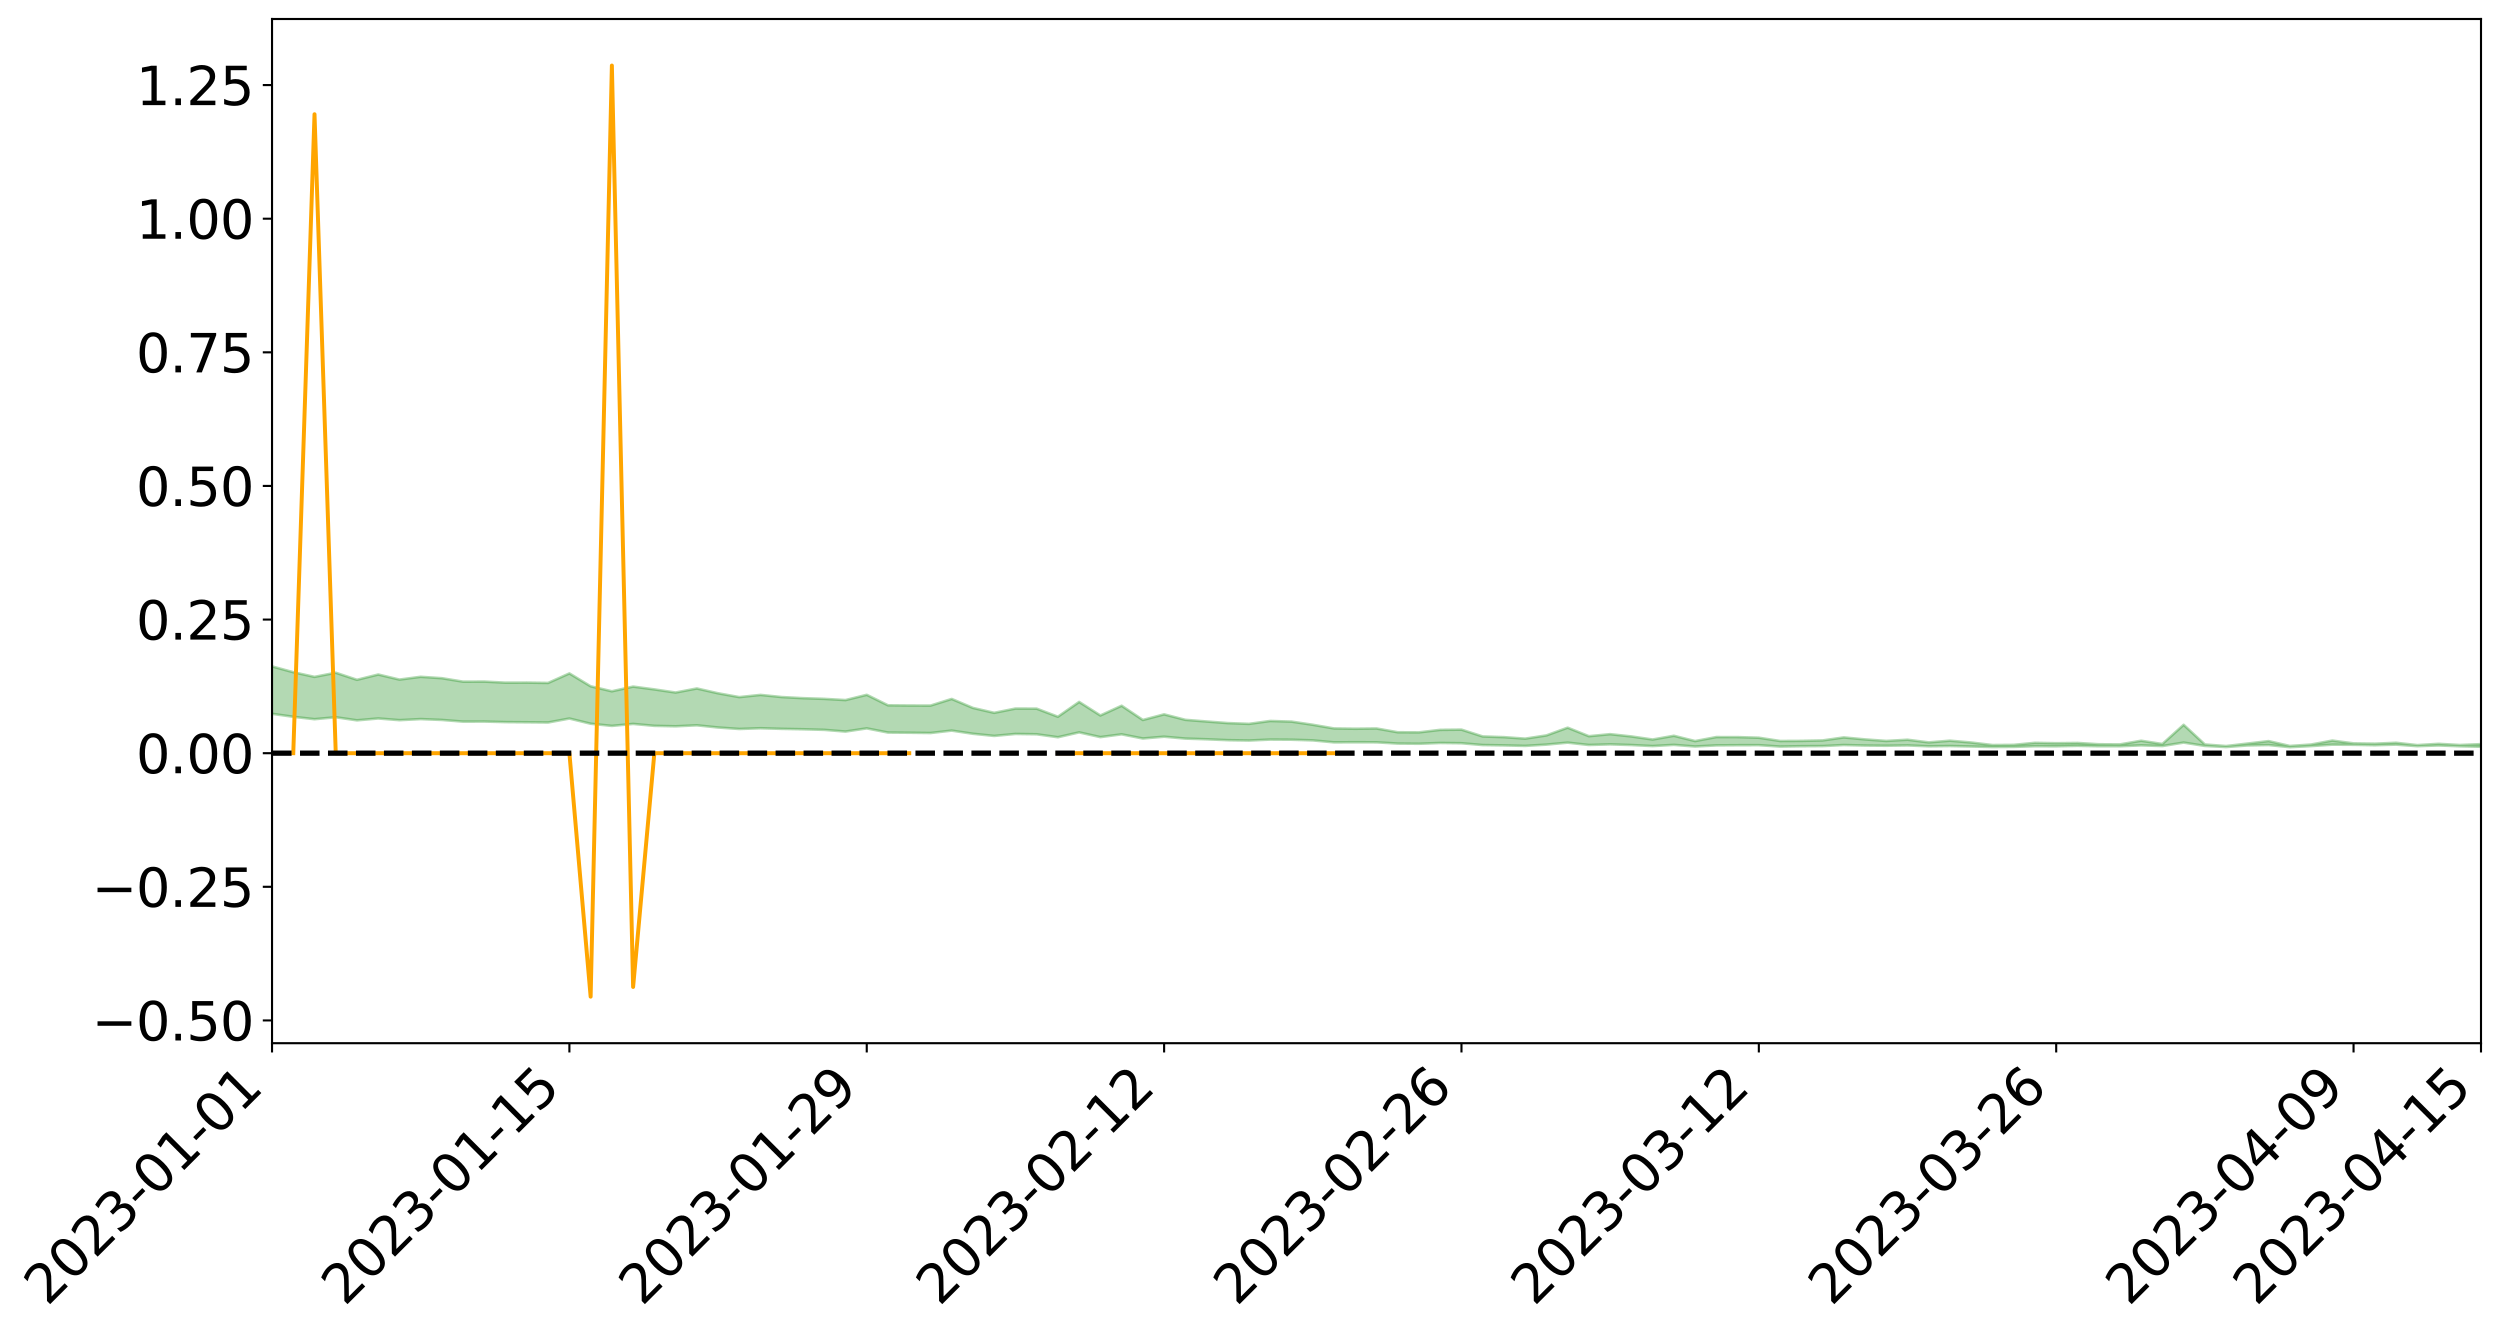 <?xml version="1.0" encoding="utf-8" standalone="no"?>
<!DOCTYPE svg PUBLIC "-//W3C//DTD SVG 1.1//EN"
  "http://www.w3.org/Graphics/SVG/1.1/DTD/svg11.dtd">
<svg xmlns:xlink="http://www.w3.org/1999/xlink" width="947.275pt" height="505.355pt" viewBox="0 0 947.275 505.355" xmlns="http://www.w3.org/2000/svg" version="1.1">
 <defs>
  <style type="text/css">*{stroke-linejoin: round; stroke-linecap: butt}</style>
 </defs>
 <g id="figure_1">
  <g id="patch_1">
   <path d="M 0 505.355 
L 947.275 505.355 
L 947.275 -0 
L 0 -0 
z
" style="fill: #ffffff"/>
  </g>
  <g id="axes_1">
   <g id="patch_2">
    <path d="M 103.075 395.28 
L 940.075 395.28 
L 940.075 7.2 
L 103.075 7.2 
z
" style="fill: #ffffff"/>
   </g>
   <g id="PolyCollection_1">
    <path d="M -4315.319 285.377 
L -4315.319 285.38 
L -4307.271 285.366 
L -4299.223 285.355 
L -4291.175 285.34 
L -4283.127 285.331 
L -4275.079 285.32 
L -4267.031 285.307 
L -4258.983 285.295 
L -4250.935 285.284 
L -4242.887 285.273 
L -4234.839 285.262 
L -4226.791 285.25 
L -4218.742 285.238 
L -4210.694 285.223 
L -4202.646 285.211 
L -4194.598 285.197 
L -4186.55 285.185 
L -4178.502 285.168 
L -4170.454 285.155 
L -4162.406 285.142 
L -4154.358 285.126 
L -4146.31 285.111 
L -4138.262 285.096 
L -4130.214 285.079 
L -4122.166 285.063 
L -4114.117 285.045 
L -4106.069 285.026 
L -4098.021 285.006 
L -4089.973 284.985 
L -4081.925 284.964 
L -4073.877 284.941 
L -4065.829 284.914 
L -4057.781 284.89 
L -4049.733 284.863 
L -4041.685 284.832 
L -4033.637 284.803 
L -4025.589 284.769 
L -4017.541 284.735 
L -4009.492 284.699 
L -4001.444 284.662 
L -3993.396 284.621 
L -3985.348 284.577 
L -3977.3 284.53 
L -3969.252 284.485 
L -3961.204 284.432 
L -3953.156 284.382 
L -3945.108 284.328 
L -3937.06 284.275 
L -3929.012 284.217 
L -3920.964 284.154 
L -3912.916 284.096 
L -3904.867 284.032 
L -3896.819 283.965 
L -3888.771 283.9 
L -3880.723 283.836 
L -3872.675 283.765 
L -3864.627 283.695 
L -3856.579 283.624 
L -3848.531 283.55 
L -3840.483 283.476 
L -3832.435 283.401 
L -3824.387 283.325 
L -3816.339 283.248 
L -3808.291 283.172 
L -3800.242 283.093 
L -3792.194 283.008 
L -3784.146 282.927 
L -3776.098 282.845 
L -3768.05 282.765 
L -3760.002 282.681 
L -3751.954 282.599 
L -3743.906 282.516 
L -3735.858 282.441 
L -3727.81 282.353 
L -3719.762 282.276 
L -3711.714 282.192 
L -3703.666 282.112 
L -3695.617 282.028 
L -3687.569 281.954 
L -3679.521 281.868 
L -3671.473 281.788 
L -3663.425 281.713 
L -3655.377 281.632 
L -3647.329 281.555 
L -3639.281 281.475 
L -3631.233 281.394 
L -3623.185 281.316 
L -3615.137 281.241 
L -3607.089 281.159 
L -3599.041 281.081 
L -3590.992 281.001 
L -3582.944 280.923 
L -3574.896 280.847 
L -3566.848 280.77 
L -3558.8 280.691 
L -3550.752 280.62 
L -3542.704 280.54 
L -3534.656 280.463 
L -3526.608 280.387 
L -3518.56 280.311 
L -3510.512 280.235 
L -3502.464 280.158 
L -3494.416 280.085 
L -3486.367 280.009 
L -3478.319 279.931 
L -3470.271 279.851 
L -3462.223 279.771 
L -3454.175 279.696 
L -3446.127 279.614 
L -3438.079 279.526 
L -3430.031 279.443 
L -3421.983 279.356 
L -3413.935 279.267 
L -3405.887 279.173 
L -3397.839 279.078 
L -3389.791 278.989 
L -3381.742 278.888 
L -3373.694 278.792 
L -3365.646 278.689 
L -3357.598 278.594 
L -3349.55 278.482 
L -3341.502 278.372 
L -3333.454 278.266 
L -3325.406 278.158 
L -3317.358 278.046 
L -3309.31 277.929 
L -3301.262 277.82 
L -3293.214 277.695 
L -3285.166 277.585 
L -3277.117 277.456 
L -3269.069 277.331 
L -3261.021 277.209 
L -3252.973 277.093 
L -3244.925 276.956 
L -3236.877 276.833 
L -3228.829 276.676 
L -3220.781 276.542 
L -3212.733 276.416 
L -3204.685 276.275 
L -3196.637 276.129 
L -3188.589 275.961 
L -3180.541 275.804 
L -3172.492 275.674 
L -3164.444 275.466 
L -3156.396 275.3 
L -3148.348 275.13 
L -3140.3 274.954 
L -3132.252 274.753 
L -3124.204 274.564 
L -3116.156 274.423 
L -3108.108 274.242 
L -3100.06 273.943 
L -3092.012 273.692 
L -3083.964 273.508 
L -3075.916 273.252 
L -3067.867 273.04 
L -3059.819 272.856 
L -3051.771 272.575 
L -3043.723 272.256 
L -3035.675 272.039 
L -3027.627 271.901 
L -3019.579 271.635 
L -3011.531 271.518 
L -3003.483 271.353 
L -2995.435 271.085 
L -2987.387 271.113 
L -2979.339 271.232 
L -2971.291 271.476 
L -2963.242 271.216 
L -2955.194 271.752 
L -2947.146 271.876 
L -2939.098 271.171 
L -2931.05 271.379 
L -2923.002 271.701 
L -2914.954 271.521 
L -2906.906 271.489 
L -2898.858 272.847 
L -2890.81 274.775 
L -2882.762 275.739 
L -2874.714 273.659 
L -2866.666 274.737 
L -2858.617 276.148 
L -2850.569 276.072 
L -2842.521 278.936 
L -2834.473 278.552 
L -2826.425 277.684 
L -2818.377 275.523 
L -2810.329 277.564 
L -2802.281 278.794 
L -2794.233 278.288 
L -2786.185 278.613 
L -2778.137 279.774 
L -2770.089 279.626 
L -2762.041 278.636 
L -2753.992 279.894 
L -2745.944 280.149 
L -2737.896 279.71 
L -2729.848 280.512 
L -2721.8 280.81 
L -2713.752 280.74 
L -2705.704 280.508 
L -2697.656 280.779 
L -2689.608 280.522 
L -2681.56 280.556 
L -2673.512 280.815 
L -2665.464 280.593 
L -2657.416 280.726 
L -2649.367 280.746 
L -2641.319 280.57 
L -2633.271 280.653 
L -2625.223 280.395 
L -2617.175 280.429 
L -2609.127 280.52 
L -2601.079 280.541 
L -2593.031 280.426 
L -2584.983 280.33 
L -2576.935 280.321 
L -2568.887 280.215 
L -2560.839 280.215 
L -2552.791 280.213 
L -2544.742 280.044 
L -2536.694 280.156 
L -2528.646 280.053 
L -2520.598 280.022 
L -2512.55 280.05 
L -2504.502 279.951 
L -2496.454 279.946 
L -2488.406 280.012 
L -2480.358 280.105 
L -2472.31 279.93 
L -2464.262 279.921 
L -2456.214 279.88 
L -2448.166 280.252 
L -2440.117 280.284 
L -2432.069 280.442 
L -2424.021 280.134 
L -2415.973 279.953 
L -2407.925 280.041 
L -2399.877 280.292 
L -2391.829 280.353 
L -2383.781 279.973 
L -2375.733 280.333 
L -2367.685 280.269 
L -2359.637 280.233 
L -2351.589 280.067 
L -2343.541 280.237 
L -2335.492 280.166 
L -2327.444 280.268 
L -2319.396 280.165 
L -2311.348 280.087 
L -2303.3 279.932 
L -2295.252 279.866 
L -2287.204 279.807 
L -2279.156 279.72 
L -2271.108 279.712 
L -2263.06 279.631 
L -2255.012 279.542 
L -2246.964 279.286 
L -2238.916 279.094 
L -2230.867 279.014 
L -2222.819 278.802 
L -2214.771 278.768 
L -2206.723 278.583 
L -2198.675 278.305 
L -2190.627 278.074 
L -2182.579 277.901 
L -2174.531 277.612 
L -2166.483 277.437 
L -2158.435 277.18 
L -2150.387 276.968 
L -2142.339 276.694 
L -2134.291 276.471 
L -2126.242 276.166 
L -2118.194 275.929 
L -2110.146 275.673 
L -2102.098 275.322 
L -2094.05 274.999 
L -2086.002 274.771 
L -2077.954 274.52 
L -2069.906 274.191 
L -2061.858 273.935 
L -2053.81 273.619 
L -2045.762 273.154 
L -2037.714 272.968 
L -2029.666 272.579 
L -2021.617 272.292 
L -2013.569 271.969 
L -2005.521 271.61 
L -1997.473 271.248 
L -1989.425 270.916 
L -1981.377 270.461 
L -1973.329 270.188 
L -1965.281 269.746 
L -1957.233 269.471 
L -1949.185 269.039 
L -1941.137 268.619 
L -1933.089 268.246 
L -1925.041 267.955 
L -1916.992 267.453 
L -1908.944 267.122 
L -1900.896 266.682 
L -1892.848 266.327 
L -1884.8 265.861 
L -1876.752 265.454 
L -1868.704 265.419 
L -1860.656 264.599 
L -1852.608 264.486 
L -1844.56 263.993 
L -1836.512 263.658 
L -1828.464 263.258 
L -1820.416 262.83 
L -1812.367 262.445 
L -1804.319 262.078 
L -1796.271 261.735 
L -1788.223 261.39 
L -1780.175 261.672 
L -1772.127 260.634 
L -1764.079 260.409 
L -1756.031 261.231 
L -1747.983 260.024 
L -1739.935 260.225 
L -1731.887 260.105 
L -1723.839 259.465 
L -1715.791 259.603 
L -1707.742 260.186 
L -1699.694 259.727 
L -1691.646 259.546 
L -1683.598 259.948 
L -1675.55 259.835 
L -1667.502 260.091 
L -1659.454 260.486 
L -1651.406 261.003 
L -1643.358 262.445 
L -1635.31 262.084 
L -1627.262 262.827 
L -1619.214 263.4 
L -1611.166 263.736 
L -1603.117 264.486 
L -1595.069 264.912 
L -1587.021 263.964 
L -1578.973 264.79 
L -1570.925 265.982 
L -1562.877 266.523 
L -1554.829 266.605 
L -1546.781 268.084 
L -1538.733 268.116 
L -1530.685 268.614 
L -1522.637 268.408 
L -1514.589 270.221 
L -1506.541 269.599 
L -1498.492 269.225 
L -1490.444 270.766 
L -1482.396 271.846 
L -1474.348 271.699 
L -1466.3 272.319 
L -1458.252 272.487 
L -1450.204 272.476 
L -1442.156 272.424 
L -1434.108 272.743 
L -1426.06 272.9 
L -1418.012 274.003 
L -1409.964 273.356 
L -1401.916 274.309 
L -1393.867 274.026 
L -1385.819 273.833 
L -1377.771 274.184 
L -1369.723 274.491 
L -1361.675 273.972 
L -1353.627 274.14 
L -1345.579 274.096 
L -1337.531 274.584 
L -1329.483 274.251 
L -1321.435 274.062 
L -1313.387 274.156 
L -1305.339 274.355 
L -1297.291 274.159 
L -1289.242 273.828 
L -1281.194 273.906 
L -1273.146 273.437 
L -1265.098 273.407 
L -1257.05 273.989 
L -1249.002 273.874 
L -1240.954 273.425 
L -1232.906 273.253 
L -1224.858 273.215 
L -1216.81 272.732 
L -1208.762 272.746 
L -1200.714 272.659 
L -1192.666 272.488 
L -1184.617 272.293 
L -1176.569 271.959 
L -1168.521 272.018 
L -1160.473 271.764 
L -1152.425 271.641 
L -1144.377 271.465 
L -1136.329 271.389 
L -1128.281 271.114 
L -1120.233 270.686 
L -1112.185 270.588 
L -1104.137 270.227 
L -1096.089 269.744 
L -1088.041 269.964 
L -1079.992 269.337 
L -1071.944 269.495 
L -1063.896 269.318 
L -1055.848 269.288 
L -1047.8 268.865 
L -1039.752 268.774 
L -1031.704 268.658 
L -1023.656 268.154 
L -1015.608 268.205 
L -1007.56 268.107 
L -999.512 268.031 
L -991.464 267.765 
L -983.416 267.809 
L -975.367 267.539 
L -967.319 267.281 
L -959.271 266.905 
L -951.223 266.752 
L -943.175 266.637 
L -935.127 266.364 
L -927.079 266.354 
L -919.031 266.2 
L -910.983 265.955 
L -902.935 265.923 
L -894.887 265.654 
L -886.839 265.807 
L -878.791 265.61 
L -870.742 265.582 
L -862.694 265.261 
L -854.646 264.838 
L -846.598 265.137 
L -838.55 265.094 
L -830.502 264.936 
L -822.454 264.774 
L -814.406 264.474 
L -806.358 264.384 
L -798.31 264.208 
L -790.262 264.204 
L -782.214 264.123 
L -774.166 263.839 
L -766.117 263.447 
L -758.069 263.902 
L -750.021 263.766 
L -741.973 263.432 
L -733.925 263.609 
L -725.877 263.03 
L -717.829 263.078 
L -709.781 263.093 
L -701.733 262.695 
L -693.685 263.321 
L -685.637 262.655 
L -677.589 262.308 
L -669.541 262.712 
L -661.492 262.809 
L -653.444 262.586 
L -645.396 262.733 
L -637.348 262.419 
L -629.3 262.979 
L -621.252 262.669 
L -613.204 262.771 
L -605.156 262.361 
L -597.108 261.992 
L -589.06 262.426 
L -581.012 263.219 
L -572.964 262.285 
L -564.916 262.322 
L -556.867 261.965 
L -548.819 262.113 
L -540.771 262.052 
L -532.723 261.826 
L -524.675 261.735 
L -516.627 262.116 
L -508.579 261.9 
L -500.531 262.248 
L -492.483 262.305 
L -484.435 261.251 
L -476.387 261.674 
L -468.339 261.702 
L -460.291 261.768 
L -452.242 261.826 
L -444.194 262.49 
L -436.146 262.753 
L -428.098 262.718 
L -420.05 263.452 
L -412.002 264.671 
L -403.954 263.214 
L -395.906 263.195 
L -387.858 263.223 
L -379.81 263.706 
L -371.762 263.814 
L -363.714 263.809 
L -355.666 264.857 
L -347.617 265.242 
L -339.569 264.044 
L -331.521 265.124 
L -323.473 264.589 
L -315.425 264.256 
L -307.377 265.571 
L -299.329 265.308 
L -291.281 266.158 
L -283.233 265.9 
L -275.185 265.327 
L -267.137 265.862 
L -259.089 265.866 
L -251.041 266.392 
L -242.992 266.067 
L -234.944 266.932 
L -226.896 266.319 
L -218.848 266.779 
L -210.8 266.692 
L -202.752 267.198 
L -194.704 266.393 
L -186.656 267.265 
L -178.608 267.223 
L -170.56 267.821 
L -162.512 268.14 
L -154.464 268.15 
L -146.416 268.007 
L -138.367 268.395 
L -130.319 268.691 
L -122.271 268.446 
L -114.223 268.36 
L -106.175 268.7 
L -98.127 269.011 
L -90.079 268.495 
L -82.031 268.199 
L -73.983 269.408 
L -65.935 269.963 
L -57.887 268.742 
L -49.839 269.111 
L -41.791 269.301 
L -33.742 269.396 
L -25.694 270.02 
L -17.646 269.949 
L -9.598 269.705 
L -1.55 269.983 
L 6.498 270.064 
L 14.546 269.408 
L 22.594 269.752 
L 30.642 269.553 
L 38.69 270.476 
L 46.738 271.613 
L 54.786 271.459 
L 62.834 270.576 
L 70.883 270.49 
L 78.931 270.623 
L 86.979 270.676 
L 95.027 271.524 
L 103.075 270.466 
L 111.123 271.597 
L 119.171 272.509 
L 127.219 271.77 
L 135.267 272.942 
L 143.315 272.232 
L 151.363 272.875 
L 159.411 272.468 
L 167.459 272.793 
L 175.508 273.429 
L 183.556 273.402 
L 191.604 273.609 
L 199.652 273.677 
L 207.7 273.757 
L 215.748 272.258 
L 223.796 274.224 
L 231.844 275.049 
L 239.892 274.295 
L 247.94 275.028 
L 255.988 275.204 
L 264.036 274.827 
L 272.084 275.654 
L 280.133 276.217 
L 288.181 275.932 
L 296.229 276.171 
L 304.277 276.323 
L 312.325 276.549 
L 320.373 277.193 
L 328.421 275.992 
L 336.469 277.568 
L 344.517 277.642 
L 352.565 277.747 
L 360.613 276.829 
L 368.661 278.032 
L 376.709 278.846 
L 384.758 278.099 
L 392.806 278.225 
L 400.854 279.346 
L 408.902 277.502 
L 416.95 279.303 
L 424.998 278.244 
L 433.046 279.825 
L 441.094 279.143 
L 449.142 279.856 
L 457.19 280.115 
L 465.238 280.455 
L 473.286 280.592 
L 481.334 280.228 
L 489.383 280.284 
L 497.431 280.536 
L 505.479 281.285 
L 513.527 281.247 
L 521.575 281.272 
L 529.623 281.745 
L 537.671 281.817 
L 545.719 281.515 
L 553.767 281.618 
L 561.815 282.305 
L 569.863 282.435 
L 577.911 282.628 
L 585.959 282.138 
L 594.008 281.393 
L 602.056 282.28 
L 610.104 282.043 
L 618.152 282.299 
L 626.2 282.691 
L 634.248 282.235 
L 642.296 282.856 
L 650.344 282.431 
L 658.392 282.373 
L 666.44 282.347 
L 674.488 282.883 
L 682.536 282.747 
L 690.584 282.693 
L 698.633 282.296 
L 706.681 282.493 
L 714.729 282.571 
L 722.777 282.444 
L 730.825 282.777 
L 738.873 282.674 
L 746.921 282.85 
L 754.969 283.05 
L 763.017 282.999 
L 771.065 282.745 
L 779.113 282.771 
L 787.161 282.599 
L 795.209 282.752 
L 803.258 282.755 
L 811.306 282.417 
L 819.354 282.677 
L 827.402 281.369 
L 835.45 282.635 
L 843.498 283.058 
L 851.546 282.455 
L 859.594 282.295 
L 867.642 283.11 
L 875.69 282.697 
L 883.738 282.154 
L 891.786 282.209 
L 899.834 282.369 
L 907.883 282.14 
L 915.931 282.724 
L 923.979 282.454 
L 932.027 282.762 
L 940.075 282.953 
L 940.075 281.969 
L 940.075 281.969 
L 932.027 282.294 
L 923.979 281.842 
L 915.931 282.339 
L 907.883 281.444 
L 899.834 281.795 
L 891.786 281.669 
L 883.738 280.615 
L 875.69 282.116 
L 867.642 282.653 
L 859.594 280.818 
L 851.546 281.755 
L 843.498 282.689 
L 835.45 282.099 
L 827.402 274.64 
L 819.354 281.917 
L 811.306 280.678 
L 803.258 282.069 
L 795.209 282.003 
L 787.161 281.511 
L 779.113 281.609 
L 771.065 281.46 
L 763.017 282.239 
L 754.969 282.304 
L 746.921 281.35 
L 738.873 280.655 
L 730.825 281.305 
L 722.777 280.295 
L 714.729 280.753 
L 706.681 280.17 
L 698.633 279.421 
L 690.584 280.564 
L 682.536 280.726 
L 674.488 280.769 
L 666.44 279.536 
L 658.392 279.3 
L 650.344 279.288 
L 642.296 280.804 
L 634.248 278.796 
L 626.2 280.212 
L 618.152 279.053 
L 610.104 278.186 
L 602.056 278.958 
L 594.008 275.726 
L 585.959 278.656 
L 577.911 279.884 
L 569.863 279.315 
L 561.815 279.056 
L 553.767 276.468 
L 545.719 276.553 
L 537.671 277.502 
L 529.623 277.457 
L 521.575 276.031 
L 513.527 276.128 
L 505.479 276.018 
L 497.431 274.625 
L 489.383 273.43 
L 481.334 273.184 
L 473.286 274.279 
L 465.238 273.987 
L 457.19 273.38 
L 449.142 272.755 
L 441.094 270.68 
L 433.046 272.806 
L 424.998 267.416 
L 416.95 271.103 
L 408.902 265.971 
L 400.854 271.58 
L 392.806 268.518 
L 384.758 268.485 
L 376.709 270.099 
L 368.661 268.243 
L 360.613 264.839 
L 352.565 267.364 
L 344.517 267.331 
L 336.469 267.248 
L 328.421 263.274 
L 320.373 265.269 
L 312.325 264.808 
L 304.277 264.547 
L 296.229 264.124 
L 288.181 263.307 
L 280.133 264.144 
L 272.084 262.691 
L 264.036 260.87 
L 255.988 262.408 
L 247.94 261.223 
L 239.892 260.163 
L 231.844 261.936 
L 223.796 260.045 
L 215.748 255.166 
L 207.7 258.771 
L 199.652 258.651 
L 191.604 258.677 
L 183.556 258.259 
L 175.508 258.297 
L 167.459 256.98 
L 159.411 256.449 
L 151.363 257.503 
L 143.315 255.582 
L 135.267 257.586 
L 127.219 254.909 
L 119.171 256.479 
L 111.123 254.707 
L 103.075 252.507 
L 95.027 254.573 
L 86.979 252.649 
L 78.931 252.805 
L 70.883 252.743 
L 62.834 252.955 
L 54.786 254.817 
L 46.738 255.281 
L 38.69 253.097 
L 30.642 250.863 
L 22.594 251.523 
L 14.546 251.092 
L 6.498 252.541 
L -1.55 252.422 
L -9.598 251.878 
L -17.646 252.646 
L -25.694 252.618 
L -33.742 251.501 
L -41.791 251.673 
L -49.839 251.26 
L -57.887 250.746 
L -65.935 253.376 
L -73.983 251.949 
L -82.031 249.987 
L -90.079 250.983 
L -98.127 251.877 
L -106.175 251.351 
L -114.223 250.956 
L -122.271 251.335 
L -130.319 252.281 
L -138.367 251.34 
L -146.416 251.023 
L -154.464 251.465 
L -162.512 250.896 
L -170.56 251.138 
L -178.608 249.949 
L -186.656 250.446 
L -194.704 248.988 
L -202.752 250.335 
L -210.8 249.775 
L -218.848 250.187 
L -226.896 249.827 
L -234.944 250.669 
L -242.992 249.374 
L -251.041 250.277 
L -259.089 249.481 
L -267.137 249.702 
L -275.185 249.092 
L -283.233 249.503 
L -291.281 250.522 
L -299.329 249.655 
L -307.377 249.943 
L -315.425 248.181 
L -323.473 249.088 
L -331.521 249.58 
L -339.569 248.242 
L -347.617 249.877 
L -355.666 250.068 
L -363.714 248.361 
L -371.762 248.463 
L -379.81 248.409 
L -387.858 247.841 
L -395.906 248.356 
L -403.954 248.27 
L -412.002 250.433 
L -420.05 249.071 
L -428.098 248.087 
L -436.146 248.197 
L -444.194 247.968 
L -452.242 247.412 
L -460.291 247.728 
L -468.339 247.385 
L -476.387 247.96 
L -484.435 247.423 
L -492.483 248.703 
L -500.531 248.953 
L -508.579 248.771 
L -516.627 249.126 
L -524.675 248.765 
L -532.723 249.209 
L -540.771 249.506 
L -548.819 250.155 
L -556.867 249.797 
L -564.916 250.511 
L -572.964 250.475 
L -581.012 251.728 
L -589.06 251.028 
L -597.108 250.696 
L -605.156 251.28 
L -613.204 251.59 
L -621.252 251.691 
L -629.3 252.447 
L -637.348 251.945 
L -645.396 252.476 
L -653.444 252.335 
L -661.492 252.519 
L -669.541 252.399 
L -677.589 252.188 
L -685.637 252.802 
L -693.685 253.594 
L -701.733 252.931 
L -709.781 253.421 
L -717.829 253.308 
L -725.877 253.618 
L -733.925 254.242 
L -741.973 254.122 
L -750.021 254.64 
L -758.069 254.826 
L -766.117 254.387 
L -774.166 254.752 
L -782.214 255.151 
L -790.262 255.337 
L -798.31 255.389 
L -806.358 255.691 
L -814.406 255.718 
L -822.454 256.133 
L -830.502 256.295 
L -838.55 256.438 
L -846.598 256.579 
L -854.646 256.018 
L -862.694 256.77 
L -870.742 257.107 
L -878.791 257.09 
L -886.839 257.173 
L -894.887 257.237 
L -902.935 257.497 
L -910.983 257.489 
L -919.031 257.849 
L -927.079 258.011 
L -935.127 257.995 
L -943.175 258.161 
L -951.223 258.365 
L -959.271 258.575 
L -967.319 259.153 
L -975.367 259.33 
L -983.416 259.638 
L -991.464 259.563 
L -999.512 259.861 
L -1007.56 259.938 
L -1015.608 260.066 
L -1023.656 259.852 
L -1031.704 260.644 
L -1039.752 260.763 
L -1047.8 260.866 
L -1055.848 261.364 
L -1063.896 261.388 
L -1071.944 261.628 
L -1079.992 261.458 
L -1088.041 262.124 
L -1096.089 262 
L -1104.137 262.643 
L -1112.185 263.118 
L -1120.233 263.295 
L -1128.281 263.877 
L -1136.329 264.343 
L -1144.377 264.385 
L -1152.425 264.694 
L -1160.473 264.821 
L -1168.521 265.206 
L -1176.569 265.166 
L -1184.617 265.679 
L -1192.666 266.076 
L -1200.714 266.332 
L -1208.762 266.505 
L -1216.81 266.652 
L -1224.858 267.198 
L -1232.906 267.365 
L -1240.954 267.72 
L -1249.002 268.22 
L -1257.05 268.412 
L -1265.098 268.057 
L -1273.146 268.227 
L -1281.194 268.766 
L -1289.242 268.869 
L -1297.291 269.253 
L -1305.339 269.542 
L -1313.387 269.453 
L -1321.435 269.646 
L -1329.483 269.876 
L -1337.531 270.255 
L -1345.579 269.921 
L -1353.627 270.125 
L -1361.675 270.166 
L -1369.723 270.685 
L -1377.771 270.664 
L -1385.819 270.436 
L -1393.867 270.729 
L -1401.916 271.028 
L -1409.964 270.366 
L -1418.012 271.044 
L -1426.06 270.211 
L -1434.108 270.175 
L -1442.156 269.992 
L -1450.204 270.2 
L -1458.252 270.278 
L -1466.3 270.164 
L -1474.348 269.736 
L -1482.396 270.044 
L -1490.444 269.081 
L -1498.492 267.952 
L -1506.541 268.297 
L -1514.589 268.893 
L -1522.637 267.381 
L -1530.685 267.528 
L -1538.733 267.155 
L -1546.781 267.077 
L -1554.829 265.11 
L -1562.877 264.893 
L -1570.925 264.191 
L -1578.973 262.646 
L -1587.021 261.439 
L -1595.069 262.726 
L -1603.117 262.081 
L -1611.166 261.044 
L -1619.214 260.62 
L -1627.262 259.859 
L -1635.31 258.854 
L -1643.358 259.27 
L -1651.406 257.532 
L -1659.454 256.625 
L -1667.502 256.212 
L -1675.55 255.874 
L -1683.598 256.067 
L -1691.646 255.649 
L -1699.694 256.024 
L -1707.742 256.518 
L -1715.791 255.711 
L -1723.839 255.65 
L -1731.887 256.455 
L -1739.935 256.654 
L -1747.983 256.372 
L -1756.031 258.009 
L -1764.079 256.9 
L -1772.127 257.307 
L -1780.175 258.558 
L -1788.223 258.238 
L -1796.271 258.711 
L -1804.319 259.137 
L -1812.367 259.633 
L -1820.416 260.105 
L -1828.464 260.636 
L -1836.512 261.129 
L -1844.56 261.534 
L -1852.608 262.167 
L -1860.656 262.33 
L -1868.704 263.33 
L -1876.752 263.383 
L -1884.8 263.889 
L -1892.848 264.477 
L -1900.896 264.917 
L -1908.944 265.478 
L -1916.992 265.881 
L -1925.041 266.496 
L -1933.089 266.87 
L -1941.137 267.348 
L -1949.185 267.857 
L -1957.233 268.391 
L -1965.281 268.729 
L -1973.329 269.253 
L -1981.377 269.528 
L -1989.425 269.943 
L -1997.473 270.258 
L -2005.521 270.571 
L -2013.569 270.922 
L -2021.617 271.229 
L -2029.666 271.486 
L -2037.714 271.828 
L -2045.762 271.987 
L -2053.81 272.416 
L -2061.858 272.696 
L -2069.906 272.939 
L -2077.954 273.243 
L -2086.002 273.417 
L -2094.05 273.683 
L -2102.098 273.956 
L -2110.146 274.261 
L -2118.194 274.486 
L -2126.242 274.707 
L -2134.291 274.952 
L -2142.339 275.185 
L -2150.387 275.44 
L -2158.435 275.636 
L -2166.483 275.852 
L -2174.531 276.023 
L -2182.579 276.273 
L -2190.627 276.443 
L -2198.675 276.641 
L -2206.723 276.896 
L -2214.771 277.061 
L -2222.819 277.084 
L -2230.867 277.286 
L -2238.916 277.372 
L -2246.964 277.566 
L -2255.012 277.798 
L -2263.06 277.899 
L -2271.108 277.991 
L -2279.156 277.979 
L -2287.204 278.078 
L -2295.252 278.121 
L -2303.3 278.171 
L -2311.348 278.325 
L -2319.396 278.399 
L -2327.444 278.522 
L -2335.492 278.392 
L -2343.541 278.442 
L -2351.589 278.26 
L -2359.637 278.445 
L -2367.685 278.44 
L -2375.733 278.566 
L -2383.781 278.178 
L -2391.829 278.562 
L -2399.877 278.49 
L -2407.925 278.209 
L -2415.973 278.109 
L -2424.021 278.289 
L -2432.069 278.628 
L -2440.117 278.444 
L -2448.166 278.397 
L -2456.214 277.979 
L -2464.262 277.936 
L -2472.31 278.008 
L -2480.358 278.203 
L -2488.406 278.089 
L -2496.454 278.004 
L -2504.502 278.004 
L -2512.55 278.111 
L -2520.598 278.042 
L -2528.646 278.098 
L -2536.694 278.214 
L -2544.742 278.075 
L -2552.791 278.261 
L -2560.839 278.262 
L -2568.887 278.258 
L -2576.935 278.366 
L -2584.983 278.371 
L -2593.031 278.495 
L -2601.079 278.635 
L -2609.127 278.611 
L -2617.175 278.517 
L -2625.223 278.443 
L -2633.271 278.773 
L -2641.319 278.687 
L -2649.367 278.902 
L -2657.416 278.884 
L -2665.464 278.77 
L -2673.512 278.985 
L -2681.56 278.745 
L -2689.608 278.735 
L -2697.656 279.015 
L -2705.704 278.78 
L -2713.752 279.044 
L -2721.8 279.117 
L -2729.848 278.86 
L -2737.896 278.084 
L -2745.944 278.553 
L -2753.992 278.304 
L -2762.041 277.158 
L -2770.089 278.105 
L -2778.137 278.287 
L -2786.185 277.227 
L -2794.233 276.926 
L -2802.281 277.471 
L -2810.329 276.322 
L -2818.377 274.251 
L -2826.425 276.496 
L -2834.473 277.344 
L -2842.521 277.757 
L -2850.569 274.957 
L -2858.617 275.06 
L -2866.666 273.631 
L -2874.714 272.523 
L -2882.762 274.724 
L -2890.81 273.759 
L -2898.858 271.78 
L -2906.906 270.395 
L -2914.954 270.468 
L -2923.002 270.694 
L -2931.05 270.392 
L -2939.098 270.21 
L -2947.146 270.983 
L -2955.194 270.879 
L -2963.242 270.359 
L -2971.291 270.661 
L -2979.339 270.438 
L -2987.387 270.347 
L -2995.435 270.358 
L -3003.483 270.658 
L -3011.531 270.833 
L -3019.579 270.931 
L -3027.627 271.189 
L -3035.675 271.306 
L -3043.723 271.513 
L -3051.771 271.847 
L -3059.819 272.108 
L -3067.867 272.284 
L -3075.916 272.481 
L -3083.964 272.744 
L -3092.012 272.908 
L -3100.06 273.16 
L -3108.108 273.464 
L -3116.156 273.645 
L -3124.204 273.766 
L -3132.252 273.953 
L -3140.3 274.146 
L -3148.348 274.323 
L -3156.396 274.492 
L -3164.444 274.655 
L -3172.492 274.88 
L -3180.541 274.995 
L -3188.589 275.157 
L -3196.637 275.327 
L -3204.685 275.472 
L -3212.733 275.615 
L -3220.781 275.735 
L -3228.829 275.866 
L -3236.877 276.04 
L -3244.925 276.162 
L -3252.973 276.304 
L -3261.021 276.417 
L -3269.069 276.543 
L -3277.117 276.672 
L -3285.166 276.804 
L -3293.214 276.914 
L -3301.262 277.045 
L -3309.31 277.16 
L -3317.358 277.283 
L -3325.406 277.397 
L -3333.454 277.516 
L -3341.502 277.624 
L -3349.55 277.738 
L -3357.598 277.862 
L -3365.646 277.956 
L -3373.694 278.073 
L -3381.742 278.175 
L -3389.791 278.292 
L -3397.839 278.378 
L -3405.887 278.488 
L -3413.935 278.592 
L -3421.983 278.691 
L -3430.031 278.792 
L -3438.079 278.886 
L -3446.127 278.995 
L -3454.175 279.093 
L -3462.223 279.173 
L -3470.271 279.269 
L -3478.319 279.365 
L -3486.367 279.46 
L -3494.416 279.552 
L -3502.464 279.637 
L -3510.512 279.732 
L -3518.56 279.824 
L -3526.608 279.916 
L -3534.656 280.008 
L -3542.704 280.103 
L -3550.752 280.201 
L -3558.8 280.286 
L -3566.848 280.383 
L -3574.896 280.478 
L -3582.944 280.568 
L -3590.992 280.662 
L -3599.041 280.758 
L -3607.089 280.851 
L -3615.137 280.948 
L -3623.185 281.037 
L -3631.233 281.127 
L -3639.281 281.223 
L -3647.329 281.315 
L -3655.377 281.403 
L -3663.425 281.495 
L -3671.473 281.58 
L -3679.521 281.67 
L -3687.569 281.766 
L -3695.617 281.848 
L -3703.666 281.94 
L -3711.714 282.027 
L -3719.762 282.119 
L -3727.81 282.201 
L -3735.858 282.298 
L -3743.906 282.378 
L -3751.954 282.467 
L -3760.002 282.555 
L -3768.05 282.645 
L -3776.098 282.73 
L -3784.146 282.817 
L -3792.194 282.904 
L -3800.242 282.994 
L -3808.291 283.077 
L -3816.339 283.154 
L -3824.387 283.232 
L -3832.435 283.31 
L -3840.483 283.386 
L -3848.531 283.463 
L -3856.579 283.54 
L -3864.627 283.613 
L -3872.675 283.686 
L -3880.723 283.76 
L -3888.771 283.827 
L -3896.819 283.895 
L -3904.867 283.966 
L -3912.916 284.033 
L -3920.964 284.093 
L -3929.012 284.16 
L -3937.06 284.221 
L -3945.108 284.276 
L -3953.156 284.333 
L -3961.204 284.385 
L -3969.252 284.442 
L -3977.3 284.488 
L -3985.348 284.538 
L -3993.396 284.584 
L -4001.444 284.628 
L -4009.492 284.667 
L -4017.541 284.703 
L -4025.589 284.738 
L -4033.637 284.773 
L -4041.685 284.803 
L -4049.733 284.835 
L -4057.781 284.863 
L -4065.829 284.887 
L -4073.877 284.915 
L -4081.925 284.939 
L -4089.973 284.959 
L -4098.021 284.981 
L -4106.069 285.002 
L -4114.117 285.021 
L -4122.166 285.039 
L -4130.214 285.055 
L -4138.262 285.073 
L -4146.31 285.088 
L -4154.358 285.104 
L -4162.406 285.12 
L -4170.454 285.133 
L -4178.502 285.147 
L -4186.55 285.166 
L -4194.598 285.179 
L -4202.646 285.195 
L -4210.694 285.208 
L -4218.742 285.225 
L -4226.791 285.238 
L -4234.839 285.252 
L -4242.887 285.265 
L -4250.935 285.276 
L -4258.983 285.289 
L -4267.031 285.303 
L -4275.079 285.317 
L -4283.127 285.329 
L -4291.175 285.338 
L -4299.223 285.352 
L -4307.271 285.364 
L -4315.319 285.377 
z
" clip-path="url(#pd9ae1d4090)" style="fill: #008000; fill-opacity: 0.3; stroke: #008000; stroke-opacity: 0.3"/>
   </g>
   <g id="matplotlib.axis_1">
    <g id="xtick_1">
     <g id="line2d_1">
      <defs>
       <path id="m0a6ff39539" d="M 0 0 
L 0 3.5 
" style="stroke: #000000; stroke-width: 0.8"/>
      </defs>
      <g>
       <use xlink:href="#m0a6ff39539" x="103.075" y="395.28" style="stroke: #000000; stroke-width: 0.8"/>
      </g>
     </g>
     <g id="text_1">
      <!-- 2023-01-01 -->
      <g transform="translate(17.946 495.214) rotate(-45) scale(0.2 -0.2)">
       <defs>
        <path id="DejaVuSans-32" d="M 1228 531 
L 3431 531 
L 3431 0 
L 469 0 
L 469 531 
Q 828 903 1448 1529 
Q 2069 2156 2228 2338 
Q 2531 2678 2651 2914 
Q 2772 3150 2772 3378 
Q 2772 3750 2511 3984 
Q 2250 4219 1831 4219 
Q 1534 4219 1204 4116 
Q 875 4013 500 3803 
L 500 4441 
Q 881 4594 1212 4672 
Q 1544 4750 1819 4750 
Q 2544 4750 2975 4387 
Q 3406 4025 3406 3419 
Q 3406 3131 3298 2873 
Q 3191 2616 2906 2266 
Q 2828 2175 2409 1742 
Q 1991 1309 1228 531 
z
" transform="scale(0.016)"/>
        <path id="DejaVuSans-30" d="M 2034 4250 
Q 1547 4250 1301 3770 
Q 1056 3291 1056 2328 
Q 1056 1369 1301 889 
Q 1547 409 2034 409 
Q 2525 409 2770 889 
Q 3016 1369 3016 2328 
Q 3016 3291 2770 3770 
Q 2525 4250 2034 4250 
z
M 2034 4750 
Q 2819 4750 3233 4129 
Q 3647 3509 3647 2328 
Q 3647 1150 3233 529 
Q 2819 -91 2034 -91 
Q 1250 -91 836 529 
Q 422 1150 422 2328 
Q 422 3509 836 4129 
Q 1250 4750 2034 4750 
z
" transform="scale(0.016)"/>
        <path id="DejaVuSans-33" d="M 2597 2516 
Q 3050 2419 3304 2112 
Q 3559 1806 3559 1356 
Q 3559 666 3084 287 
Q 2609 -91 1734 -91 
Q 1441 -91 1130 -33 
Q 819 25 488 141 
L 488 750 
Q 750 597 1062 519 
Q 1375 441 1716 441 
Q 2309 441 2620 675 
Q 2931 909 2931 1356 
Q 2931 1769 2642 2001 
Q 2353 2234 1838 2234 
L 1294 2234 
L 1294 2753 
L 1863 2753 
Q 2328 2753 2575 2939 
Q 2822 3125 2822 3475 
Q 2822 3834 2567 4026 
Q 2313 4219 1838 4219 
Q 1578 4219 1281 4162 
Q 984 4106 628 3988 
L 628 4550 
Q 988 4650 1302 4700 
Q 1616 4750 1894 4750 
Q 2613 4750 3031 4423 
Q 3450 4097 3450 3541 
Q 3450 3153 3228 2886 
Q 3006 2619 2597 2516 
z
" transform="scale(0.016)"/>
        <path id="DejaVuSans-2d" d="M 313 2009 
L 1997 2009 
L 1997 1497 
L 313 1497 
L 313 2009 
z
" transform="scale(0.016)"/>
        <path id="DejaVuSans-31" d="M 794 531 
L 1825 531 
L 1825 4091 
L 703 3866 
L 703 4441 
L 1819 4666 
L 2450 4666 
L 2450 531 
L 3481 531 
L 3481 0 
L 794 0 
L 794 531 
z
" transform="scale(0.016)"/>
       </defs>
       <use xlink:href="#DejaVuSans-32"/>
       <use xlink:href="#DejaVuSans-30" x="63.623"/>
       <use xlink:href="#DejaVuSans-32" x="127.246"/>
       <use xlink:href="#DejaVuSans-33" x="190.869"/>
       <use xlink:href="#DejaVuSans-2d" x="254.492"/>
       <use xlink:href="#DejaVuSans-30" x="290.576"/>
       <use xlink:href="#DejaVuSans-31" x="354.199"/>
       <use xlink:href="#DejaVuSans-2d" x="417.822"/>
       <use xlink:href="#DejaVuSans-30" x="453.906"/>
       <use xlink:href="#DejaVuSans-31" x="517.529"/>
      </g>
     </g>
    </g>
    <g id="xtick_2">
     <g id="line2d_2">
      <g>
       <use xlink:href="#m0a6ff39539" x="215.748" y="395.28" style="stroke: #000000; stroke-width: 0.8"/>
      </g>
     </g>
     <g id="text_2">
      <!-- 2023-01-15 -->
      <g transform="translate(130.619 495.214) rotate(-45) scale(0.2 -0.2)">
       <defs>
        <path id="DejaVuSans-35" d="M 691 4666 
L 3169 4666 
L 3169 4134 
L 1269 4134 
L 1269 2991 
Q 1406 3038 1543 3061 
Q 1681 3084 1819 3084 
Q 2600 3084 3056 2656 
Q 3513 2228 3513 1497 
Q 3513 744 3044 326 
Q 2575 -91 1722 -91 
Q 1428 -91 1123 -41 
Q 819 9 494 109 
L 494 744 
Q 775 591 1075 516 
Q 1375 441 1709 441 
Q 2250 441 2565 725 
Q 2881 1009 2881 1497 
Q 2881 1984 2565 2268 
Q 2250 2553 1709 2553 
Q 1456 2553 1204 2497 
Q 953 2441 691 2322 
L 691 4666 
z
" transform="scale(0.016)"/>
       </defs>
       <use xlink:href="#DejaVuSans-32"/>
       <use xlink:href="#DejaVuSans-30" x="63.623"/>
       <use xlink:href="#DejaVuSans-32" x="127.246"/>
       <use xlink:href="#DejaVuSans-33" x="190.869"/>
       <use xlink:href="#DejaVuSans-2d" x="254.492"/>
       <use xlink:href="#DejaVuSans-30" x="290.576"/>
       <use xlink:href="#DejaVuSans-31" x="354.199"/>
       <use xlink:href="#DejaVuSans-2d" x="417.822"/>
       <use xlink:href="#DejaVuSans-31" x="453.906"/>
       <use xlink:href="#DejaVuSans-35" x="517.529"/>
      </g>
     </g>
    </g>
    <g id="xtick_3">
     <g id="line2d_3">
      <g>
       <use xlink:href="#m0a6ff39539" x="328.421" y="395.28" style="stroke: #000000; stroke-width: 0.8"/>
      </g>
     </g>
     <g id="text_3">
      <!-- 2023-01-29 -->
      <g transform="translate(243.292 495.214) rotate(-45) scale(0.2 -0.2)">
       <defs>
        <path id="DejaVuSans-39" d="M 703 97 
L 703 672 
Q 941 559 1184 500 
Q 1428 441 1663 441 
Q 2288 441 2617 861 
Q 2947 1281 2994 2138 
Q 2813 1869 2534 1725 
Q 2256 1581 1919 1581 
Q 1219 1581 811 2004 
Q 403 2428 403 3163 
Q 403 3881 828 4315 
Q 1253 4750 1959 4750 
Q 2769 4750 3195 4129 
Q 3622 3509 3622 2328 
Q 3622 1225 3098 567 
Q 2575 -91 1691 -91 
Q 1453 -91 1209 -44 
Q 966 3 703 97 
z
M 1959 2075 
Q 2384 2075 2632 2365 
Q 2881 2656 2881 3163 
Q 2881 3666 2632 3958 
Q 2384 4250 1959 4250 
Q 1534 4250 1286 3958 
Q 1038 3666 1038 3163 
Q 1038 2656 1286 2365 
Q 1534 2075 1959 2075 
z
" transform="scale(0.016)"/>
       </defs>
       <use xlink:href="#DejaVuSans-32"/>
       <use xlink:href="#DejaVuSans-30" x="63.623"/>
       <use xlink:href="#DejaVuSans-32" x="127.246"/>
       <use xlink:href="#DejaVuSans-33" x="190.869"/>
       <use xlink:href="#DejaVuSans-2d" x="254.492"/>
       <use xlink:href="#DejaVuSans-30" x="290.576"/>
       <use xlink:href="#DejaVuSans-31" x="354.199"/>
       <use xlink:href="#DejaVuSans-2d" x="417.822"/>
       <use xlink:href="#DejaVuSans-32" x="453.906"/>
       <use xlink:href="#DejaVuSans-39" x="517.529"/>
      </g>
     </g>
    </g>
    <g id="xtick_4">
     <g id="line2d_4">
      <g>
       <use xlink:href="#m0a6ff39539" x="441.094" y="395.28" style="stroke: #000000; stroke-width: 0.8"/>
      </g>
     </g>
     <g id="text_4">
      <!-- 2023-02-12 -->
      <g transform="translate(355.965 495.214) rotate(-45) scale(0.2 -0.2)">
       <use xlink:href="#DejaVuSans-32"/>
       <use xlink:href="#DejaVuSans-30" x="63.623"/>
       <use xlink:href="#DejaVuSans-32" x="127.246"/>
       <use xlink:href="#DejaVuSans-33" x="190.869"/>
       <use xlink:href="#DejaVuSans-2d" x="254.492"/>
       <use xlink:href="#DejaVuSans-30" x="290.576"/>
       <use xlink:href="#DejaVuSans-32" x="354.199"/>
       <use xlink:href="#DejaVuSans-2d" x="417.822"/>
       <use xlink:href="#DejaVuSans-31" x="453.906"/>
       <use xlink:href="#DejaVuSans-32" x="517.529"/>
      </g>
     </g>
    </g>
    <g id="xtick_5">
     <g id="line2d_5">
      <g>
       <use xlink:href="#m0a6ff39539" x="553.767" y="395.28" style="stroke: #000000; stroke-width: 0.8"/>
      </g>
     </g>
     <g id="text_5">
      <!-- 2023-02-26 -->
      <g transform="translate(468.638 495.214) rotate(-45) scale(0.2 -0.2)">
       <defs>
        <path id="DejaVuSans-36" d="M 2113 2584 
Q 1688 2584 1439 2293 
Q 1191 2003 1191 1497 
Q 1191 994 1439 701 
Q 1688 409 2113 409 
Q 2538 409 2786 701 
Q 3034 994 3034 1497 
Q 3034 2003 2786 2293 
Q 2538 2584 2113 2584 
z
M 3366 4563 
L 3366 3988 
Q 3128 4100 2886 4159 
Q 2644 4219 2406 4219 
Q 1781 4219 1451 3797 
Q 1122 3375 1075 2522 
Q 1259 2794 1537 2939 
Q 1816 3084 2150 3084 
Q 2853 3084 3261 2657 
Q 3669 2231 3669 1497 
Q 3669 778 3244 343 
Q 2819 -91 2113 -91 
Q 1303 -91 875 529 
Q 447 1150 447 2328 
Q 447 3434 972 4092 
Q 1497 4750 2381 4750 
Q 2619 4750 2861 4703 
Q 3103 4656 3366 4563 
z
" transform="scale(0.016)"/>
       </defs>
       <use xlink:href="#DejaVuSans-32"/>
       <use xlink:href="#DejaVuSans-30" x="63.623"/>
       <use xlink:href="#DejaVuSans-32" x="127.246"/>
       <use xlink:href="#DejaVuSans-33" x="190.869"/>
       <use xlink:href="#DejaVuSans-2d" x="254.492"/>
       <use xlink:href="#DejaVuSans-30" x="290.576"/>
       <use xlink:href="#DejaVuSans-32" x="354.199"/>
       <use xlink:href="#DejaVuSans-2d" x="417.822"/>
       <use xlink:href="#DejaVuSans-32" x="453.906"/>
       <use xlink:href="#DejaVuSans-36" x="517.529"/>
      </g>
     </g>
    </g>
    <g id="xtick_6">
     <g id="line2d_6">
      <g>
       <use xlink:href="#m0a6ff39539" x="666.44" y="395.28" style="stroke: #000000; stroke-width: 0.8"/>
      </g>
     </g>
     <g id="text_6">
      <!-- 2023-03-12 -->
      <g transform="translate(581.311 495.214) rotate(-45) scale(0.2 -0.2)">
       <use xlink:href="#DejaVuSans-32"/>
       <use xlink:href="#DejaVuSans-30" x="63.623"/>
       <use xlink:href="#DejaVuSans-32" x="127.246"/>
       <use xlink:href="#DejaVuSans-33" x="190.869"/>
       <use xlink:href="#DejaVuSans-2d" x="254.492"/>
       <use xlink:href="#DejaVuSans-30" x="290.576"/>
       <use xlink:href="#DejaVuSans-33" x="354.199"/>
       <use xlink:href="#DejaVuSans-2d" x="417.822"/>
       <use xlink:href="#DejaVuSans-31" x="453.906"/>
       <use xlink:href="#DejaVuSans-32" x="517.529"/>
      </g>
     </g>
    </g>
    <g id="xtick_7">
     <g id="line2d_7">
      <g>
       <use xlink:href="#m0a6ff39539" x="779.113" y="395.28" style="stroke: #000000; stroke-width: 0.8"/>
      </g>
     </g>
     <g id="text_7">
      <!-- 2023-03-26 -->
      <g transform="translate(693.984 495.214) rotate(-45) scale(0.2 -0.2)">
       <use xlink:href="#DejaVuSans-32"/>
       <use xlink:href="#DejaVuSans-30" x="63.623"/>
       <use xlink:href="#DejaVuSans-32" x="127.246"/>
       <use xlink:href="#DejaVuSans-33" x="190.869"/>
       <use xlink:href="#DejaVuSans-2d" x="254.492"/>
       <use xlink:href="#DejaVuSans-30" x="290.576"/>
       <use xlink:href="#DejaVuSans-33" x="354.199"/>
       <use xlink:href="#DejaVuSans-2d" x="417.822"/>
       <use xlink:href="#DejaVuSans-32" x="453.906"/>
       <use xlink:href="#DejaVuSans-36" x="517.529"/>
      </g>
     </g>
    </g>
    <g id="xtick_8">
     <g id="line2d_8">
      <g>
       <use xlink:href="#m0a6ff39539" x="891.786" y="395.28" style="stroke: #000000; stroke-width: 0.8"/>
      </g>
     </g>
     <g id="text_8">
      <!-- 2023-04-09 -->
      <g transform="translate(806.657 495.214) rotate(-45) scale(0.2 -0.2)">
       <defs>
        <path id="DejaVuSans-34" d="M 2419 4116 
L 825 1625 
L 2419 1625 
L 2419 4116 
z
M 2253 4666 
L 3047 4666 
L 3047 1625 
L 3713 1625 
L 3713 1100 
L 3047 1100 
L 3047 0 
L 2419 0 
L 2419 1100 
L 313 1100 
L 313 1709 
L 2253 4666 
z
" transform="scale(0.016)"/>
       </defs>
       <use xlink:href="#DejaVuSans-32"/>
       <use xlink:href="#DejaVuSans-30" x="63.623"/>
       <use xlink:href="#DejaVuSans-32" x="127.246"/>
       <use xlink:href="#DejaVuSans-33" x="190.869"/>
       <use xlink:href="#DejaVuSans-2d" x="254.492"/>
       <use xlink:href="#DejaVuSans-30" x="290.576"/>
       <use xlink:href="#DejaVuSans-34" x="354.199"/>
       <use xlink:href="#DejaVuSans-2d" x="417.822"/>
       <use xlink:href="#DejaVuSans-30" x="453.906"/>
       <use xlink:href="#DejaVuSans-39" x="517.529"/>
      </g>
     </g>
    </g>
    <g id="xtick_9">
     <g id="line2d_9">
      <g>
       <use xlink:href="#m0a6ff39539" x="940.075" y="395.28" style="stroke: #000000; stroke-width: 0.8"/>
      </g>
     </g>
     <g id="text_9">
      <!-- 2023-04-15 -->
      <g transform="translate(854.946 495.214) rotate(-45) scale(0.2 -0.2)">
       <use xlink:href="#DejaVuSans-32"/>
       <use xlink:href="#DejaVuSans-30" x="63.623"/>
       <use xlink:href="#DejaVuSans-32" x="127.246"/>
       <use xlink:href="#DejaVuSans-33" x="190.869"/>
       <use xlink:href="#DejaVuSans-2d" x="254.492"/>
       <use xlink:href="#DejaVuSans-30" x="290.576"/>
       <use xlink:href="#DejaVuSans-34" x="354.199"/>
       <use xlink:href="#DejaVuSans-2d" x="417.822"/>
       <use xlink:href="#DejaVuSans-31" x="453.906"/>
       <use xlink:href="#DejaVuSans-35" x="517.529"/>
      </g>
     </g>
    </g>
   </g>
   <g id="matplotlib.axis_2">
    <g id="ytick_1">
     <g id="line2d_10">
      <defs>
       <path id="m1c5fdfd89c" d="M 0 0 
L -3.5 0 
" style="stroke: #000000; stroke-width: 0.8"/>
      </defs>
      <g>
       <use xlink:href="#m1c5fdfd89c" x="103.075" y="386.653" style="stroke: #000000; stroke-width: 0.8"/>
      </g>
     </g>
     <g id="text_10">
      <!-- −0.50 -->
      <g transform="translate(34.784 394.251) scale(0.2 -0.2)">
       <defs>
        <path id="DejaVuSans-2212" d="M 678 2272 
L 4684 2272 
L 4684 1741 
L 678 1741 
L 678 2272 
z
" transform="scale(0.016)"/>
        <path id="DejaVuSans-2e" d="M 684 794 
L 1344 794 
L 1344 0 
L 684 0 
L 684 794 
z
" transform="scale(0.016)"/>
       </defs>
       <use xlink:href="#DejaVuSans-2212"/>
       <use xlink:href="#DejaVuSans-30" x="83.789"/>
       <use xlink:href="#DejaVuSans-2e" x="147.412"/>
       <use xlink:href="#DejaVuSans-35" x="179.199"/>
       <use xlink:href="#DejaVuSans-30" x="242.822"/>
      </g>
     </g>
    </g>
    <g id="ytick_2">
     <g id="line2d_11">
      <g>
       <use xlink:href="#m1c5fdfd89c" x="103.075" y="336.022" style="stroke: #000000; stroke-width: 0.8"/>
      </g>
     </g>
     <g id="text_11">
      <!-- −0.25 -->
      <g transform="translate(34.784 343.62) scale(0.2 -0.2)">
       <use xlink:href="#DejaVuSans-2212"/>
       <use xlink:href="#DejaVuSans-30" x="83.789"/>
       <use xlink:href="#DejaVuSans-2e" x="147.412"/>
       <use xlink:href="#DejaVuSans-32" x="179.199"/>
       <use xlink:href="#DejaVuSans-35" x="242.822"/>
      </g>
     </g>
    </g>
    <g id="ytick_3">
     <g id="line2d_12">
      <g>
       <use xlink:href="#m1c5fdfd89c" x="103.075" y="285.39" style="stroke: #000000; stroke-width: 0.8"/>
      </g>
     </g>
     <g id="text_12">
      <!-- 0.00 -->
      <g transform="translate(51.544 292.989) scale(0.2 -0.2)">
       <use xlink:href="#DejaVuSans-30"/>
       <use xlink:href="#DejaVuSans-2e" x="63.623"/>
       <use xlink:href="#DejaVuSans-30" x="95.41"/>
       <use xlink:href="#DejaVuSans-30" x="159.033"/>
      </g>
     </g>
    </g>
    <g id="ytick_4">
     <g id="line2d_13">
      <g>
       <use xlink:href="#m1c5fdfd89c" x="103.075" y="234.759" style="stroke: #000000; stroke-width: 0.8"/>
      </g>
     </g>
     <g id="text_13">
      <!-- 0.25 -->
      <g transform="translate(51.544 242.357) scale(0.2 -0.2)">
       <use xlink:href="#DejaVuSans-30"/>
       <use xlink:href="#DejaVuSans-2e" x="63.623"/>
       <use xlink:href="#DejaVuSans-32" x="95.41"/>
       <use xlink:href="#DejaVuSans-35" x="159.033"/>
      </g>
     </g>
    </g>
    <g id="ytick_5">
     <g id="line2d_14">
      <g>
       <use xlink:href="#m1c5fdfd89c" x="103.075" y="184.128" style="stroke: #000000; stroke-width: 0.8"/>
      </g>
     </g>
     <g id="text_14">
      <!-- 0.50 -->
      <g transform="translate(51.544 191.726) scale(0.2 -0.2)">
       <use xlink:href="#DejaVuSans-30"/>
       <use xlink:href="#DejaVuSans-2e" x="63.623"/>
       <use xlink:href="#DejaVuSans-35" x="95.41"/>
       <use xlink:href="#DejaVuSans-30" x="159.033"/>
      </g>
     </g>
    </g>
    <g id="ytick_6">
     <g id="line2d_15">
      <g>
       <use xlink:href="#m1c5fdfd89c" x="103.075" y="133.496" style="stroke: #000000; stroke-width: 0.8"/>
      </g>
     </g>
     <g id="text_15">
      <!-- 0.75 -->
      <g transform="translate(51.544 141.095) scale(0.2 -0.2)">
       <defs>
        <path id="DejaVuSans-37" d="M 525 4666 
L 3525 4666 
L 3525 4397 
L 1831 0 
L 1172 0 
L 2766 4134 
L 525 4134 
L 525 4666 
z
" transform="scale(0.016)"/>
       </defs>
       <use xlink:href="#DejaVuSans-30"/>
       <use xlink:href="#DejaVuSans-2e" x="63.623"/>
       <use xlink:href="#DejaVuSans-37" x="95.41"/>
       <use xlink:href="#DejaVuSans-35" x="159.033"/>
      </g>
     </g>
    </g>
    <g id="ytick_7">
     <g id="line2d_16">
      <g>
       <use xlink:href="#m1c5fdfd89c" x="103.075" y="82.865" style="stroke: #000000; stroke-width: 0.8"/>
      </g>
     </g>
     <g id="text_16">
      <!-- 1.00 -->
      <g transform="translate(51.544 90.463) scale(0.2 -0.2)">
       <use xlink:href="#DejaVuSans-31"/>
       <use xlink:href="#DejaVuSans-2e" x="63.623"/>
       <use xlink:href="#DejaVuSans-30" x="95.41"/>
       <use xlink:href="#DejaVuSans-30" x="159.033"/>
      </g>
     </g>
    </g>
    <g id="ytick_8">
     <g id="line2d_17">
      <g>
       <use xlink:href="#m1c5fdfd89c" x="103.075" y="32.233" style="stroke: #000000; stroke-width: 0.8"/>
      </g>
     </g>
     <g id="text_17">
      <!-- 1.25 -->
      <g transform="translate(51.544 39.832) scale(0.2 -0.2)">
       <use xlink:href="#DejaVuSans-31"/>
       <use xlink:href="#DejaVuSans-2e" x="63.623"/>
       <use xlink:href="#DejaVuSans-32" x="95.41"/>
       <use xlink:href="#DejaVuSans-35" x="159.033"/>
      </g>
     </g>
    </g>
   </g>
   <g id="line2d_18">
    <path d="M 111.123 285.39 
L 119.171 43.291 
L 127.219 285.39 
L 215.748 285.39 
L 223.796 377.64 
L 231.844 24.84 
L 239.892 373.964 
L 247.94 285.39 
L 344.517 285.39 
M 400.854 285.39 
L 505.479 285.39 
M 940.075 285.39 
" clip-path="url(#pd9ae1d4090)" style="fill: none; stroke: #ffa500; stroke-width: 1.5; stroke-linecap: square"/>
   </g>
   <g id="line2d_19">
    <path d="M 103.075 285.39 
L 948.275 285.39 
" clip-path="url(#pd9ae1d4090)" style="fill: none; stroke-dasharray: 7.4,3.2; stroke-dashoffset: 0; stroke: #000000; stroke-width: 2"/>
   </g>
   <g id="patch_3">
    <path d="M 103.075 395.28 
L 103.075 7.2 
" style="fill: none; stroke: #000000; stroke-width: 0.8; stroke-linejoin: miter; stroke-linecap: square"/>
   </g>
   <g id="patch_4">
    <path d="M 940.075 395.28 
L 940.075 7.2 
" style="fill: none; stroke: #000000; stroke-width: 0.8; stroke-linejoin: miter; stroke-linecap: square"/>
   </g>
   <g id="patch_5">
    <path d="M 103.075 395.28 
L 940.075 395.28 
" style="fill: none; stroke: #000000; stroke-width: 0.8; stroke-linejoin: miter; stroke-linecap: square"/>
   </g>
   <g id="patch_6">
    <path d="M 103.075 7.2 
L 940.075 7.2 
" style="fill: none; stroke: #000000; stroke-width: 0.8; stroke-linejoin: miter; stroke-linecap: square"/>
   </g>
  </g>
 </g>
 <defs>
  <clipPath id="pd9ae1d4090">
   <rect x="103.075" y="7.2" width="837" height="388.08"/>
  </clipPath>
 </defs>
</svg>
